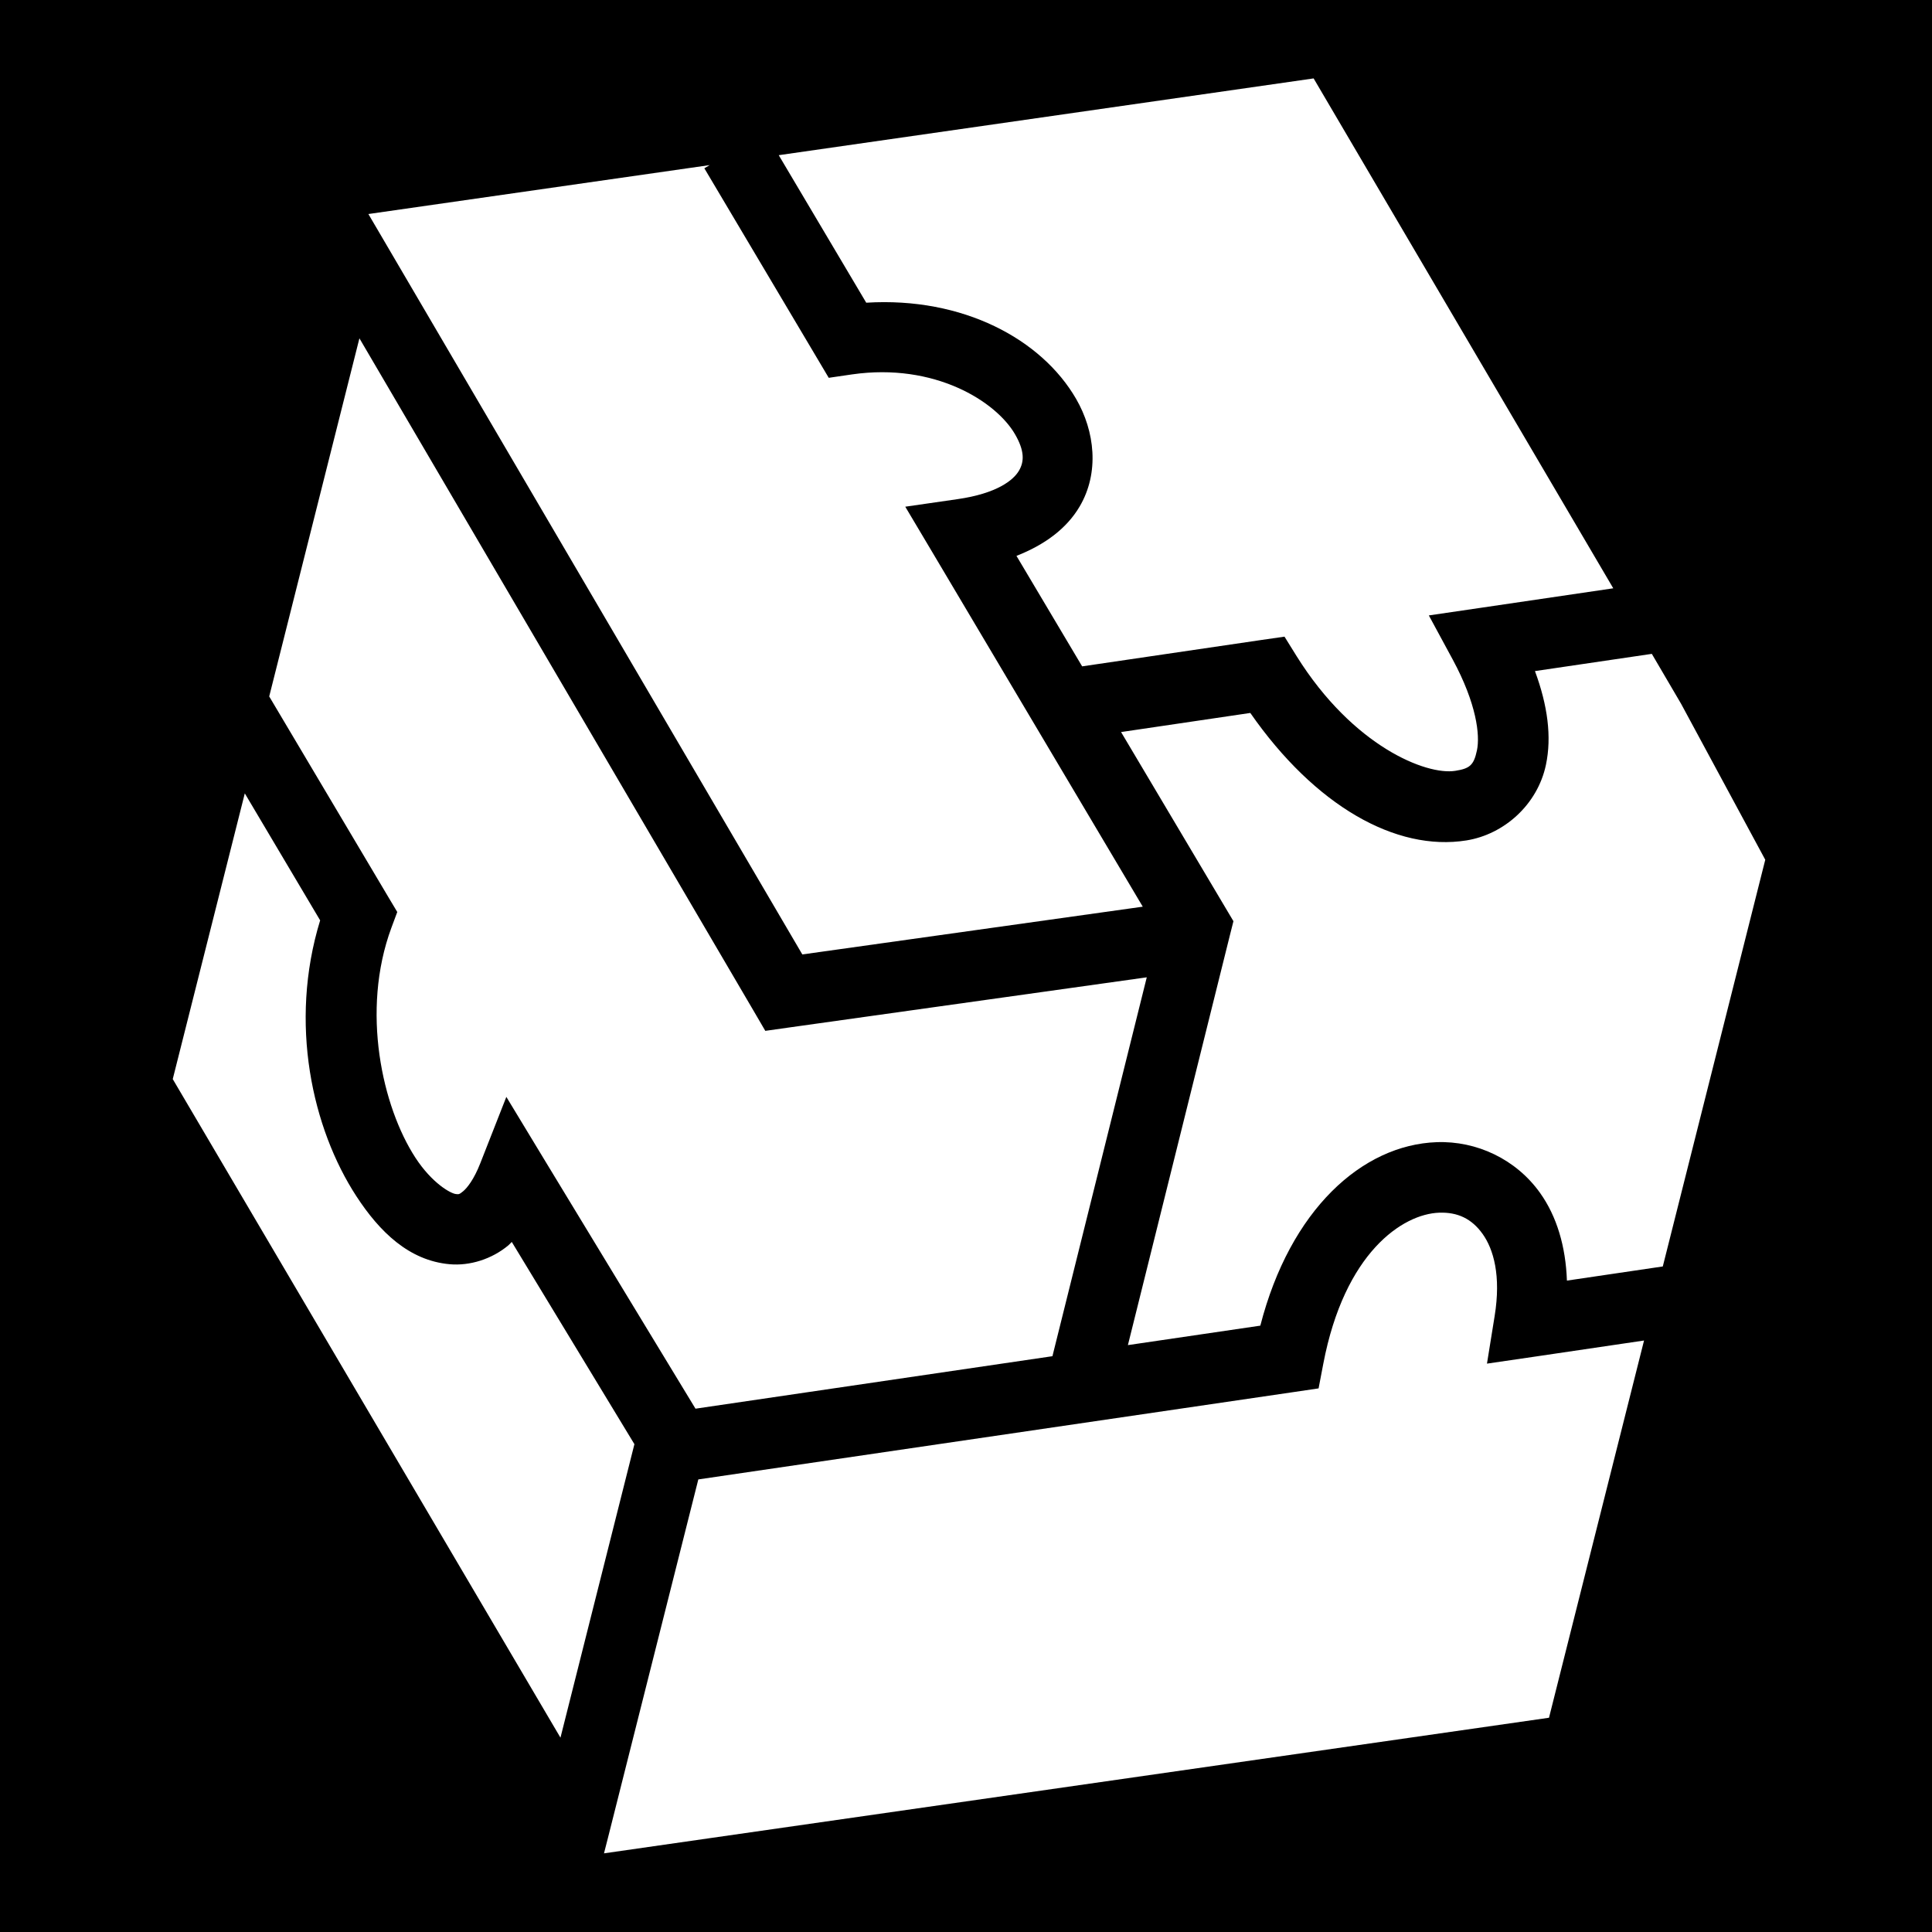 <svg xmlns="http://www.w3.org/2000/svg" viewBox="0 0 512 512" width="512" height="512"><path d="M0 0h512v512H0z"/><path fill="#fff" d="M348.125 20.78l-141.75 20.345 23.188 39.094c25.64-1.58 46.48 9.678 55.625 25.5 4.95 8.564 6.226 19.507.937 28.5-3.466 5.89-9.315 10.183-16.75 13.093l17.406 29.28 47.564-7 6.062-.874 3.22 5.186c14.998 23.98 34.436 31.593 42.03 30.375 3.798-.608 4.902-1.42 5.75-5.436.848-4.018-.1-12.352-6.406-24.03l-6.344-11.72 13.22-1.938 35.655-5.25L348.126 20.78zm-160.03 22.97l-90.47 12.97 2.22 3.78 112.78 192.438 90.22-12.657-55.783-93.968-7.156-12.03 13.844-2c10.52-1.512 14.83-5.065 16.28-7.532 1.452-2.467 1.485-5.305-1.03-9.656-5.03-8.702-21.297-19.017-43.188-15.875l-6.187.905-3.188-5.375-29.78-50.156 1.437-.844zM95.25 89.656l-23.906 94.906L103 237.875l2.28 3.813-1.56 4.187c-8.138 22.007-2.404 47.465 6.374 60.938 4.388 6.736 9.347 9.5 10.75 9.625.7.062.827.15 1.906-.75 1.08-.9 2.866-3.158 4.53-7.407l6.907-17.592 9.782 16.156 40.343 66.47 94.593-13.908 25-100.406L209 272.313l-6.188.875-3.156-5.407L95.25 89.657zm342.5 83.625l-30.97 4.564c3.37 9.13 4.477 17.406 2.908 24.844-2.228 10.55-11.093 18.432-21.063 20.03-18.65 2.99-40.13-9.126-57.28-33.78L297.094 194l27.81 46.813 1.97 3.312-.938 3.72-27.03 108.624L334 351.31c7.904-30.733 26.995-47.928 46.75-48.625 10.58-.373 20.995 4.5 27.375 13.438 4.443 6.225 6.8 14.196 7.125 23.25l25.406-3.75 27.156-107.78L445.5 186.5l-7.75-13.22zM64.875 210.25L45.78 285.97 148.53 460.5l19.595-77.78-32.5-53.595c-.313.288-.58.634-.906.906-4.368 3.642-10.184 5.483-15.564 5-10.76-.963-18.567-8.588-24.72-18.03-11.66-17.898-17.97-45.82-9.592-73.094l-19.97-33.656zm316.53 111.125c-9.7.342-25.098 10.585-30.717 40.03l-1.25 6.533-6.563.968-157.813 23.156-23.968 95.063-1.03 4.03L410.5 455.22l25.188-99.97-29 4.28-12.625 1.845 2.03-12.594c1.738-10.7-.286-17.716-3.187-21.78-2.9-4.064-6.65-5.796-11.5-5.625z"/></svg>